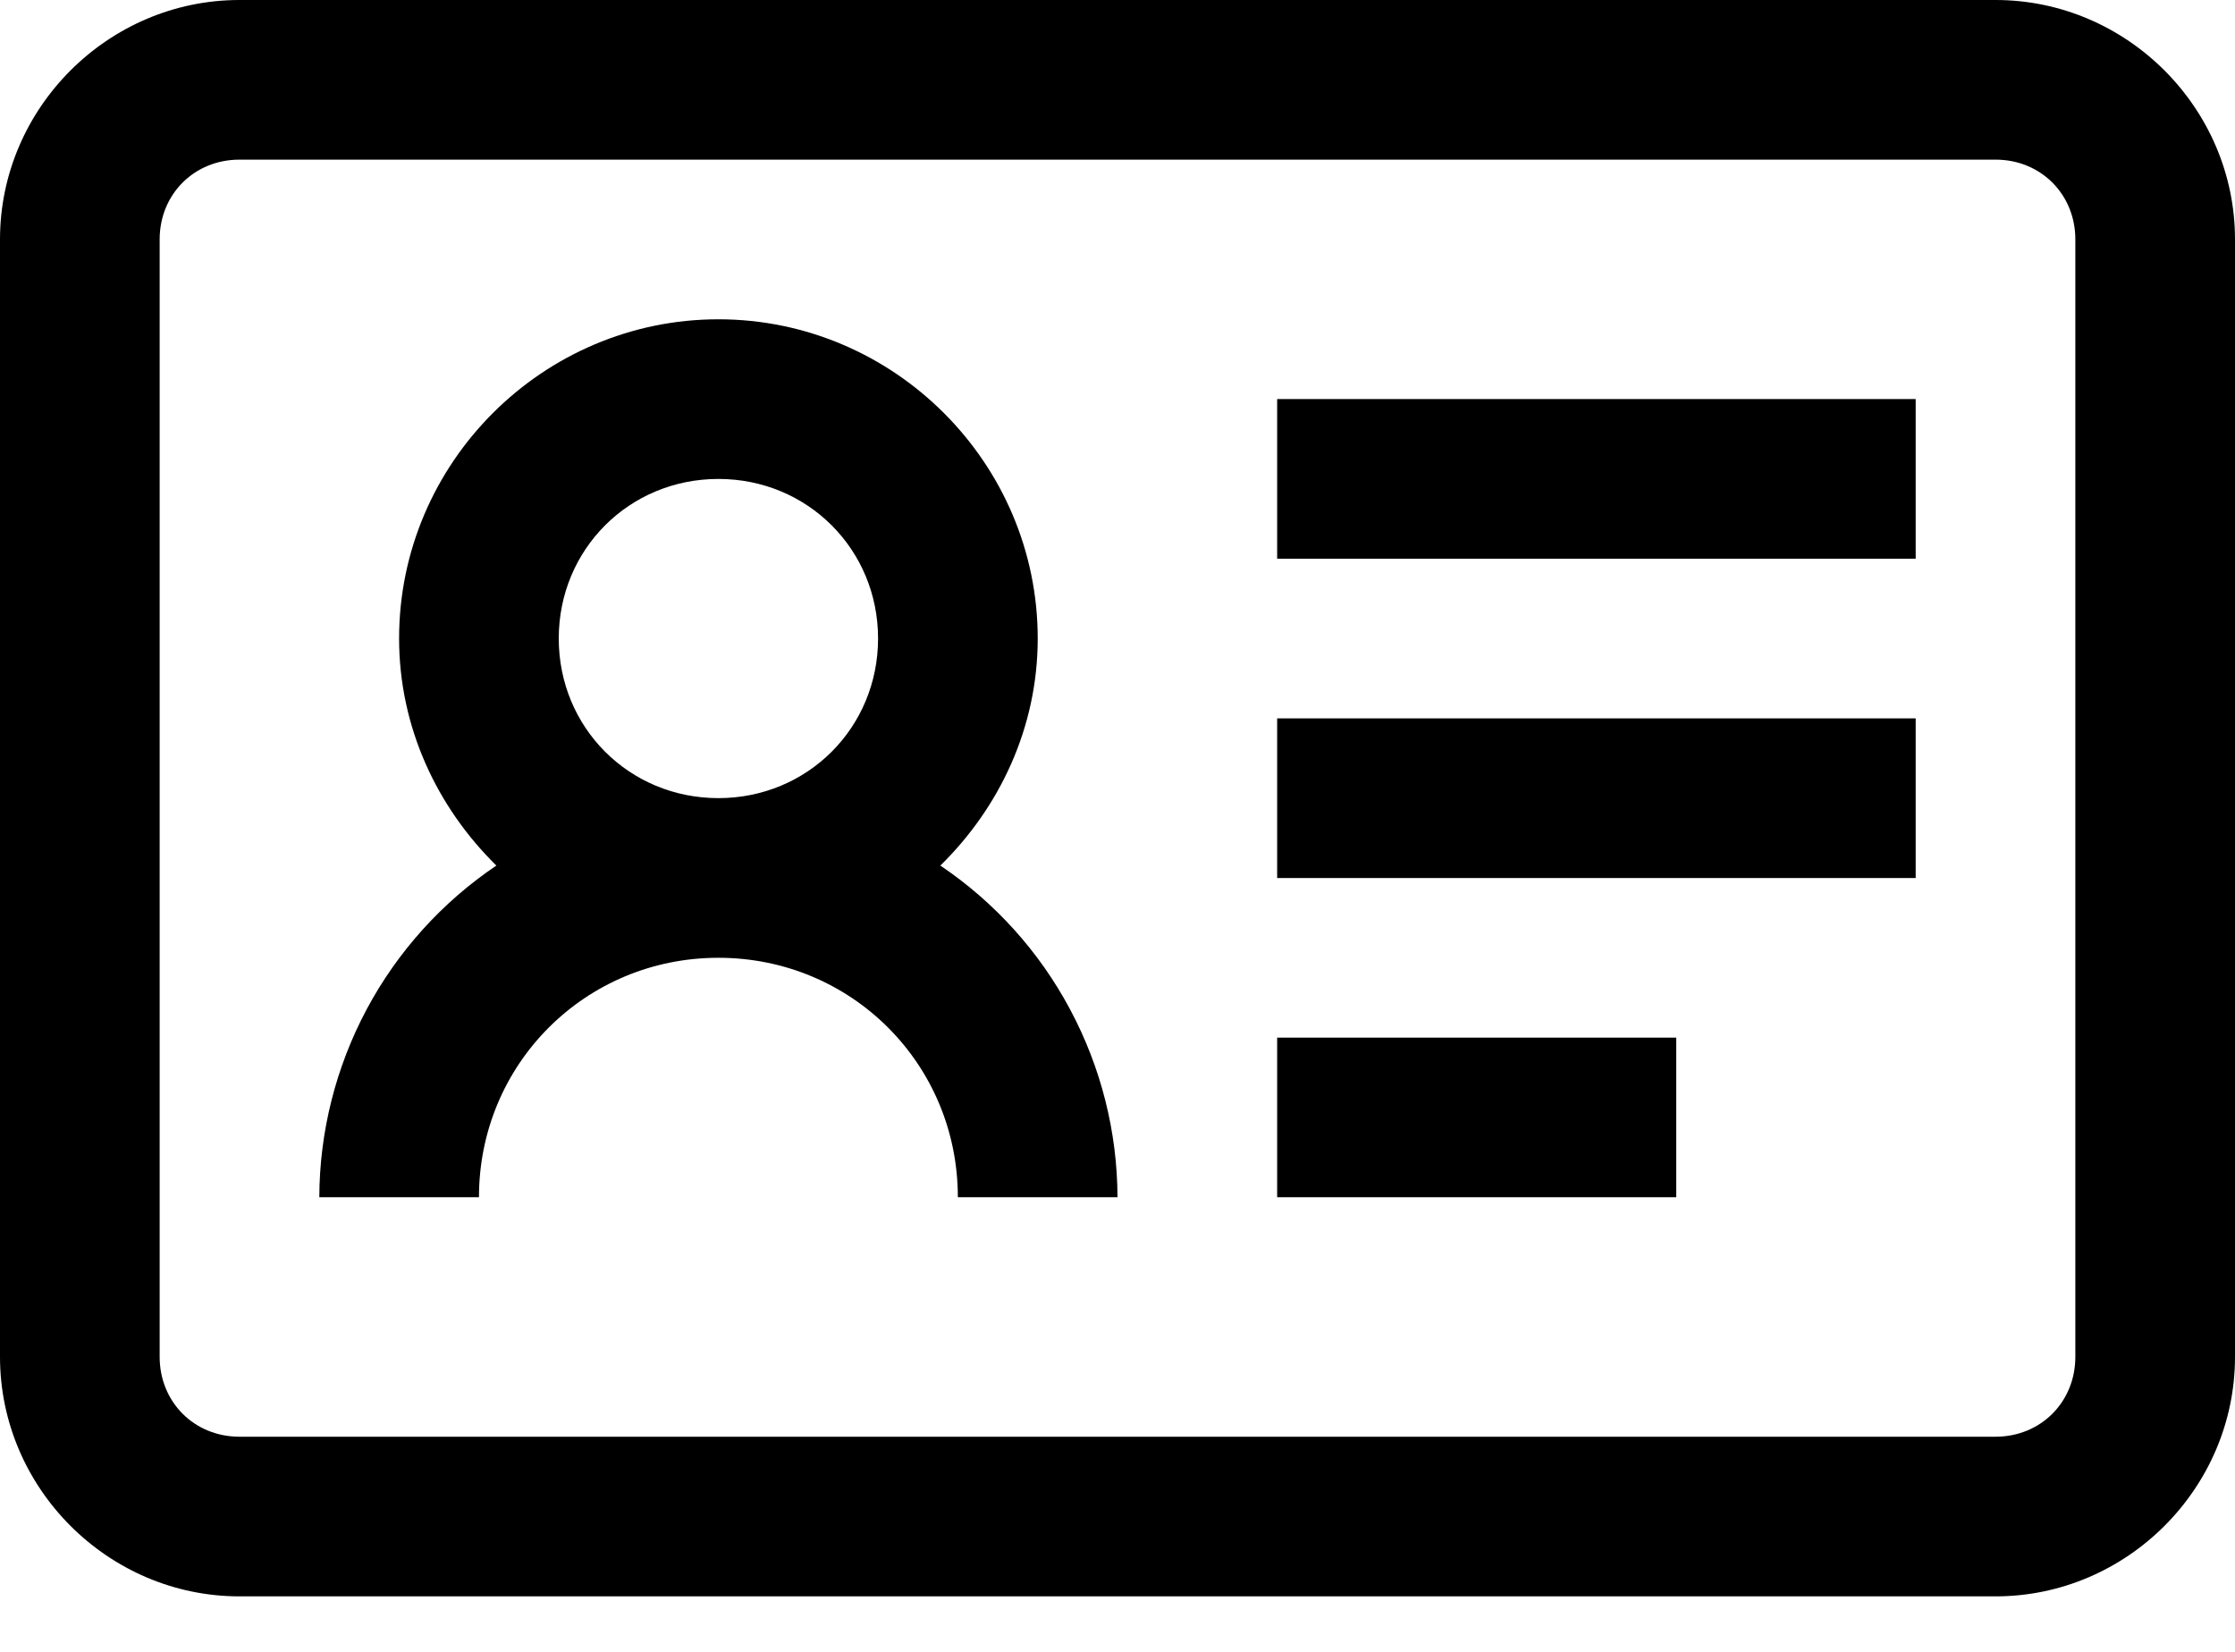 <svg width="23" height="17" viewBox="0 0 23 17" fill="none" xmlns="http://www.w3.org/2000/svg">
<path d="M2.464 0C1.113 0 0 1.113 0 2.464V13.964C0 15.316 1.113 16.429 2.464 16.429H20.536C21.887 16.429 23 15.316 23 13.964V2.464C23 1.113 21.887 0 20.536 0H2.464ZM2.464 1.643H20.536C21.001 1.643 21.357 1.999 21.357 2.464V13.964C21.357 14.429 21.001 14.786 20.536 14.786H2.464C1.999 14.786 1.643 14.429 1.643 13.964V2.464C1.643 1.999 1.999 1.643 2.464 1.643ZM7.393 3.286C5.586 3.286 4.107 4.764 4.107 6.571C4.107 7.486 4.499 8.31 5.108 8.908C4.549 9.285 4.091 9.793 3.773 10.388C3.456 10.983 3.288 11.647 3.286 12.321H4.929C4.929 10.951 6.023 9.857 7.393 9.857C8.763 9.857 9.857 10.951 9.857 12.321H11.5C11.498 11.647 11.33 10.983 11.012 10.388C10.695 9.793 10.236 9.285 9.677 8.908C10.287 8.31 10.679 7.487 10.679 6.571C10.679 4.764 9.2 3.286 7.393 3.286ZM13.143 4.107V5.75H19.714V4.107H13.143ZM7.393 4.929C8.31 4.929 9.036 5.654 9.036 6.571C9.036 7.489 8.31 8.214 7.393 8.214C6.475 8.214 5.75 7.489 5.75 6.571C5.75 5.654 6.475 4.929 7.393 4.929ZM13.143 7.393V9.036H19.714V7.393H13.143ZM13.143 10.679V12.321H17.25V10.679H13.143Z" fill="black"/>
</svg>
